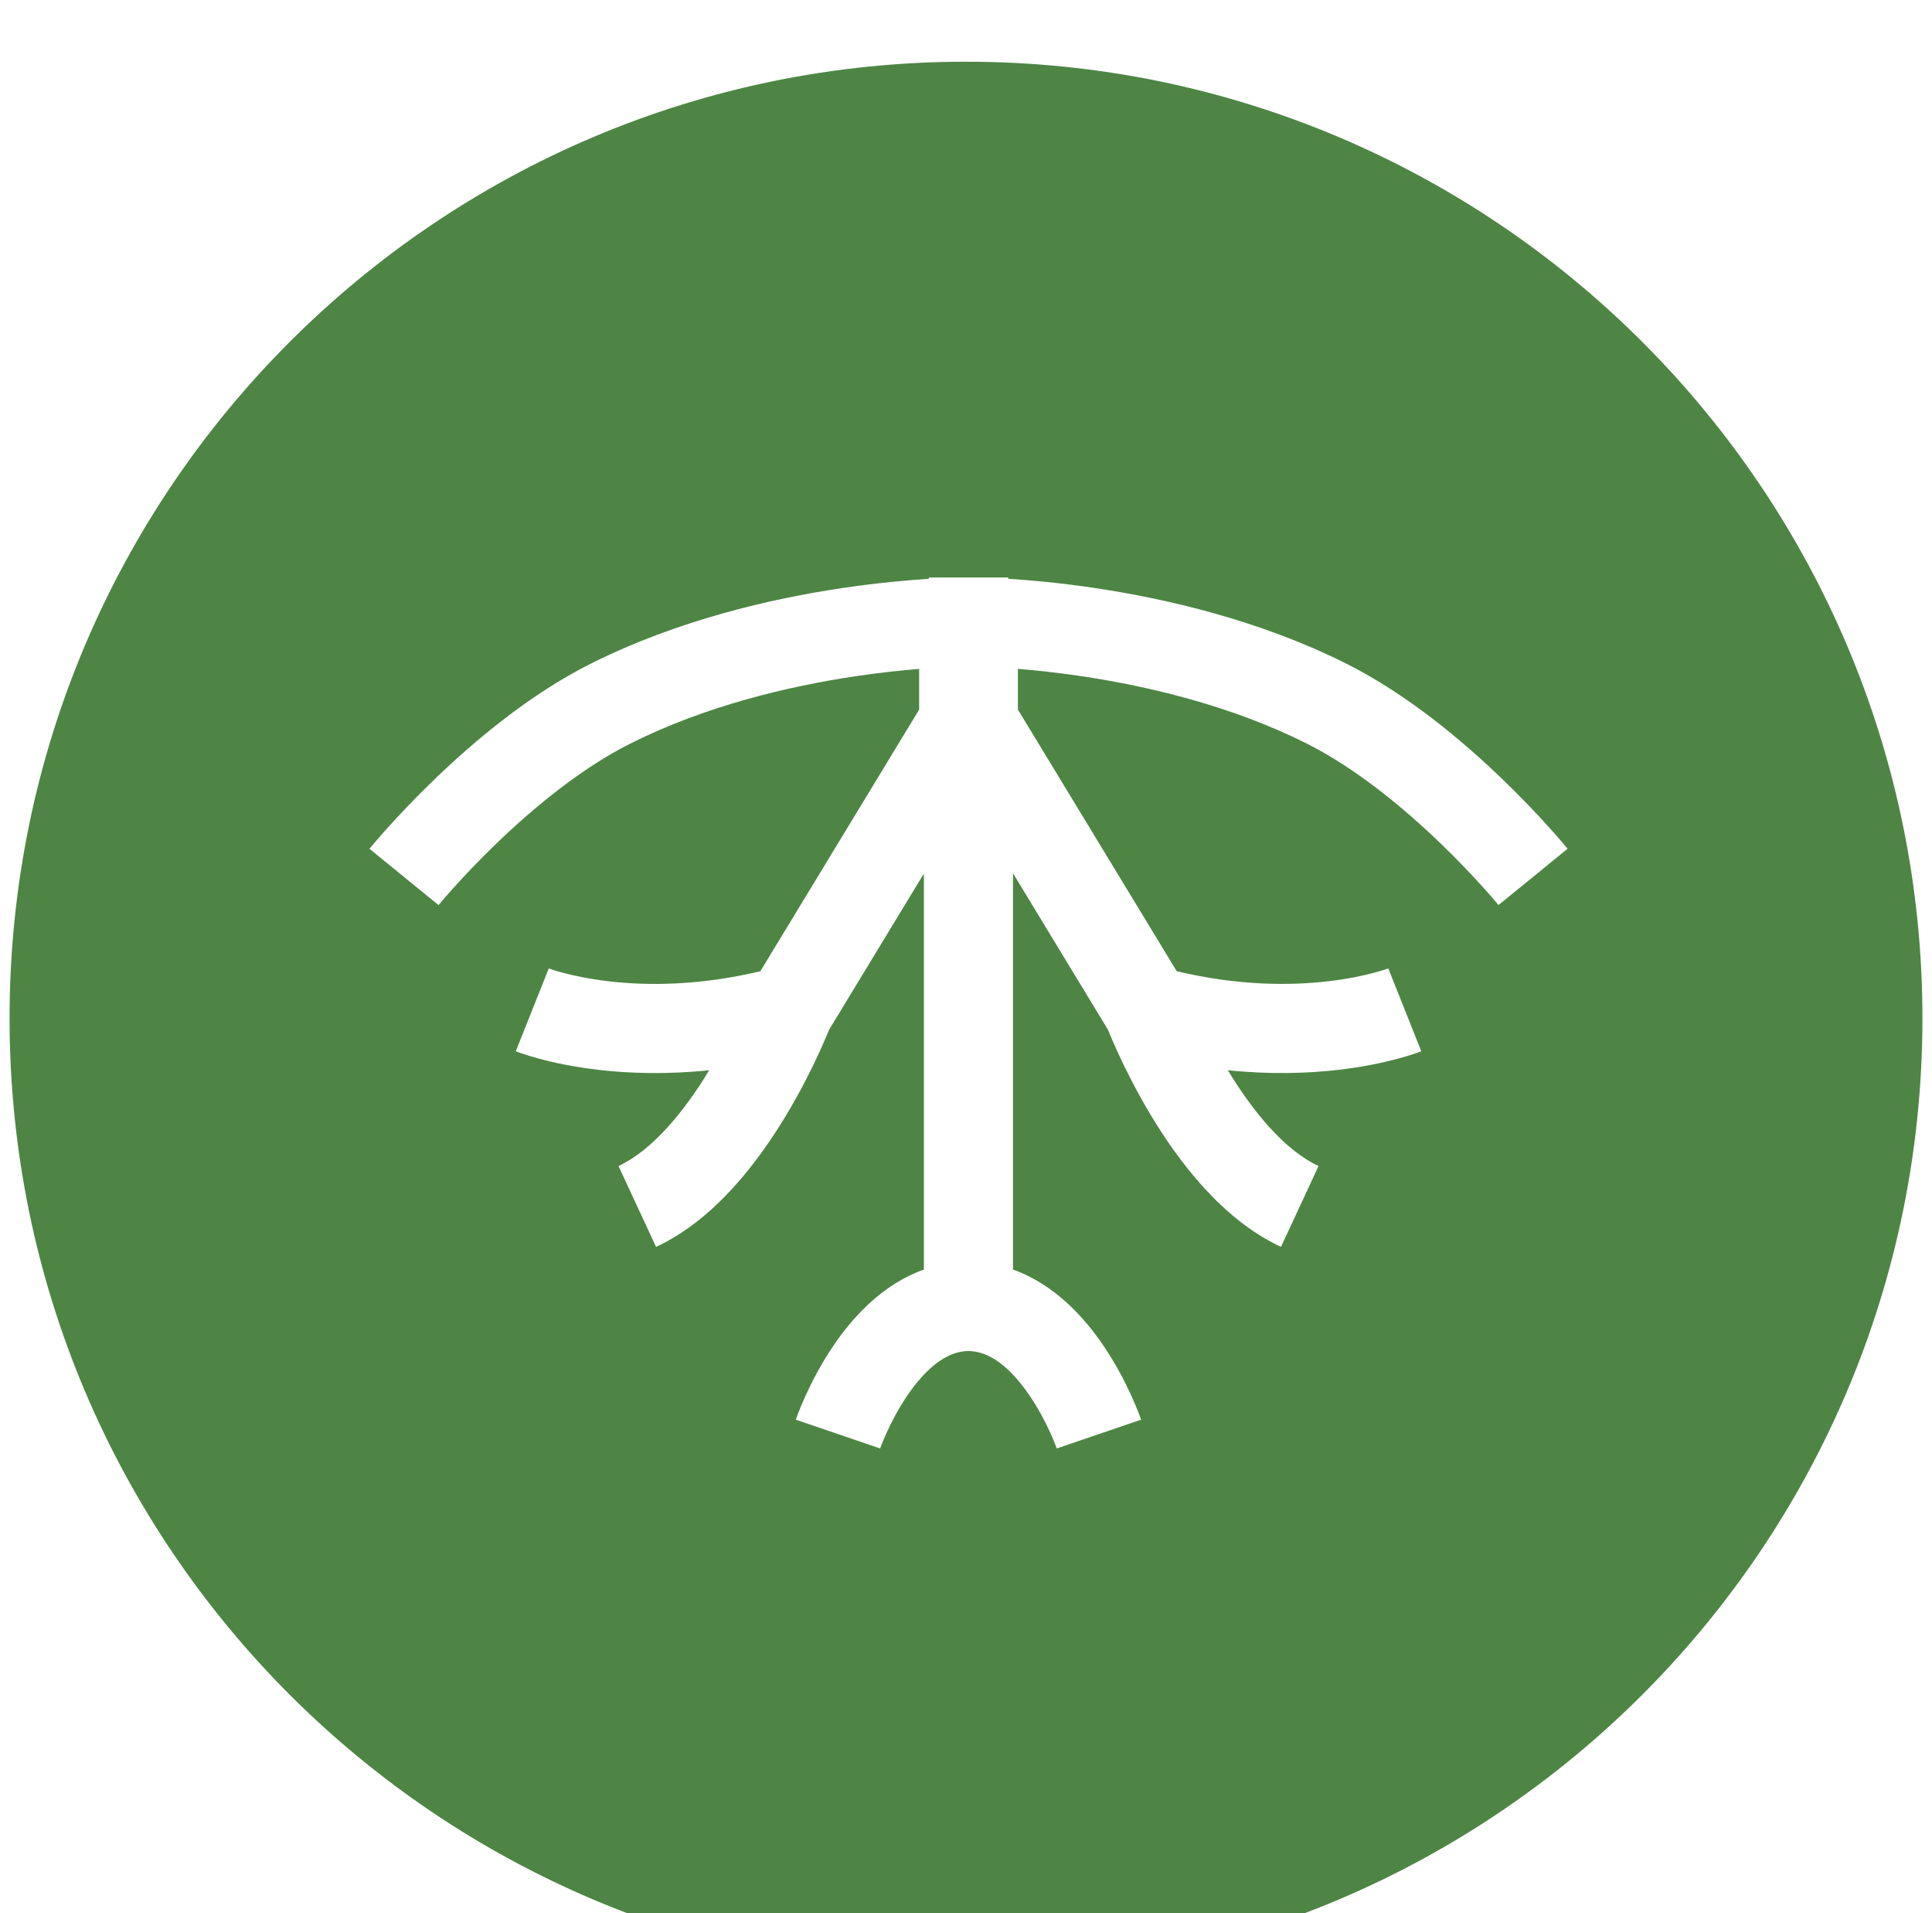 <svg fill="none" height="100" viewBox="0 0 101 100" width="101" xmlns="http://www.w3.org/2000/svg" xmlns:xlink="http://www.w3.org/1999/xlink"><filter id="a" color-interpolation-filters="sRGB" filterUnits="userSpaceOnUse" height="103.226" width="100" x=".5" y="0"><feFlood flood-opacity="0" result="BackgroundImageFix"/><feBlend in="SourceGraphic" in2="BackgroundImageFix" mode="normal" result="shape"/><feColorMatrix in="SourceAlpha" result="hardAlpha" type="matrix" values="0 0 0 0 0 0 0 0 0 0 0 0 0 0 0 0 0 0 127 0"/><feOffset dy="3.226"/><feGaussianBlur stdDeviation="1.613"/><feComposite in2="hardAlpha" k2="-1" k3="1" operator="arithmetic"/><feColorMatrix type="matrix" values="0 0 0 0 0 0 0 0 0 0 0 0 0 0 0 0 0 0 0.25 0"/><feBlend in2="shape" mode="normal" result="effect1_innerShadow_4853_28056"/></filter><g filter="url(#a)"><path clip-rule="evenodd" d="m50.5 100c27.614 0 50-22.386 50-50s-22.386-50-50-50-50 22.386-50 50 22.386 50 50 50zm2.208-72.971v-.07h-1.816-.003-.002-.508-.002-.003-1.816v.07l-.011.001c-1.12.07-2.697.209-4.549.486-3.681.551-8.556 1.665-13.106 3.943-3.203 1.603-6.104 4.055-8.152 6.026-1.038.998-1.885 1.901-2.476 2.558-.296.329-.528.597-.689.785-.081.094-.143.169-.187.222l-.051.062-.015.018-.005.006-.002.003c-0.0 0-.001.001 1.806 1.472 1.807 1.471 1.807 1.471 1.807 1.471l.007-.009.035-.042c.033-.039.083-.1.151-.18.136-.16.341-.396.607-.691.532-.591 1.301-1.411 2.243-2.317 1.91-1.838 4.417-3.92 7.008-5.217 3.948-1.976 8.294-2.989 11.711-3.501 1.295-.194 2.441-.314 3.361-.388v2.128l-8.301 13.674c-3.248.776-5.978.752-7.918.527-1.057-.123-1.879-.305-2.42-.45-.27-.072-.469-.135-.592-.176-.061-.021-.103-.036-.125-.044l-.015-.006.004.002.004.002c.001 0.0.002.001-.862 2.164-.864 2.164-.863 2.164-.862 2.164l.006.003.01.004.026.01c.011.004.023.009.036.014.013.005.026.01.041.015.062.023.146.053.251.088.209.07.501.161.869.26.737.198 1.783.426 3.09.578 1.577.183 3.535.253 5.783.02-1.32 2.183-2.985 4.19-4.742 5.008l1.964 4.225c3.114-1.448 5.399-4.545 6.815-6.904.74-1.233 1.312-2.383 1.699-3.225.194-.422.344-.771.447-1.018.032-.077.059-.145.083-.201l4.957-8.165v20.698c-2.215.785-3.77 2.572-4.711 3.952-.665.975-1.154 1.935-1.475 2.641-.162.357-.285.657-.37.874-.042.109-.075.197-.099.261-.012.032-.021.059-.028.079l-.009.025-.003.009-.002.005c-0.0.001-.001.001 2.205.753 2.205.752 2.205.752 2.205.753l.011-.032c.012-.033.033-.088.061-.162.058-.148.148-.368.27-.637.247-.544.611-1.252 1.083-1.944 1.032-1.514 2.129-2.317 3.191-2.317 1.061 0 2.159.804 3.191 2.317.472.692.836 1.4 1.083 1.944.122.269.212.489.27.637.029.074.049.129.061.162l.011.032c-0-.001-.001-.001 2.205-.753 2.205-.752 2.205-.752 2.205-.753l-.002-.005-.003-.009-.009-.025c-.007-.02-.016-.046-.028-.079-.023-.064-.056-.153-.099-.261-.085-.217-.208-.517-.37-.874-.321-.707-.81-1.666-1.475-2.641-.941-1.38-2.496-3.167-4.711-3.952v-20.715l4.966 8.181c.023.057.05.124.082.201.103.247.252.596.447 1.018.387.842.959 1.992 1.699 3.225 1.417 2.36 3.701 5.457 6.815 6.904l1.964-4.225c-1.758-.817-3.422-2.824-4.742-5.008 2.248.233 4.205.163 5.783-.02 1.307-.151 2.353-.38 3.09-.578.369-.099.66-.19.869-.26.104-.035.188-.065.251-.088l.018-.007.031-.012.028-.011.027-.01.01-.004.006-.003c.001-0.0.002-.001-.862-2.164-.864-2.164-.863-2.164-.862-2.164l.004-.002-.011.004c-.022.008-.064.023-.125.044-.122.041-.322.104-.592.176-.541.145-1.363.327-2.42.45-1.94.225-4.67.249-7.918-.527l-8.301-13.674v-2.128c.919.074 2.065.194 3.361.388 3.417.512 7.763 1.525 11.711 3.501 2.591 1.297 5.097 3.379 7.008 5.217.942.906 1.711 1.726 2.243 2.317.266.295.47.531.607.691.068.08.119.141.151.18l.035.042.007.009c-0-0-0-0 1.807-1.471s1.806-1.471 1.806-1.472l-.002-.003-.005-.006-.015-.018-.051-.062c-.044-.053-.106-.127-.187-.222-.161-.189-.394-.457-.689-.785-.591-.656-1.438-1.559-2.476-2.558-2.048-1.971-4.949-4.422-8.152-6.026-4.55-2.278-9.426-3.391-13.107-3.943-1.852-.278-3.429-.417-4.549-.486z" fill="#4e8545" fill-rule="evenodd"/></g></svg>